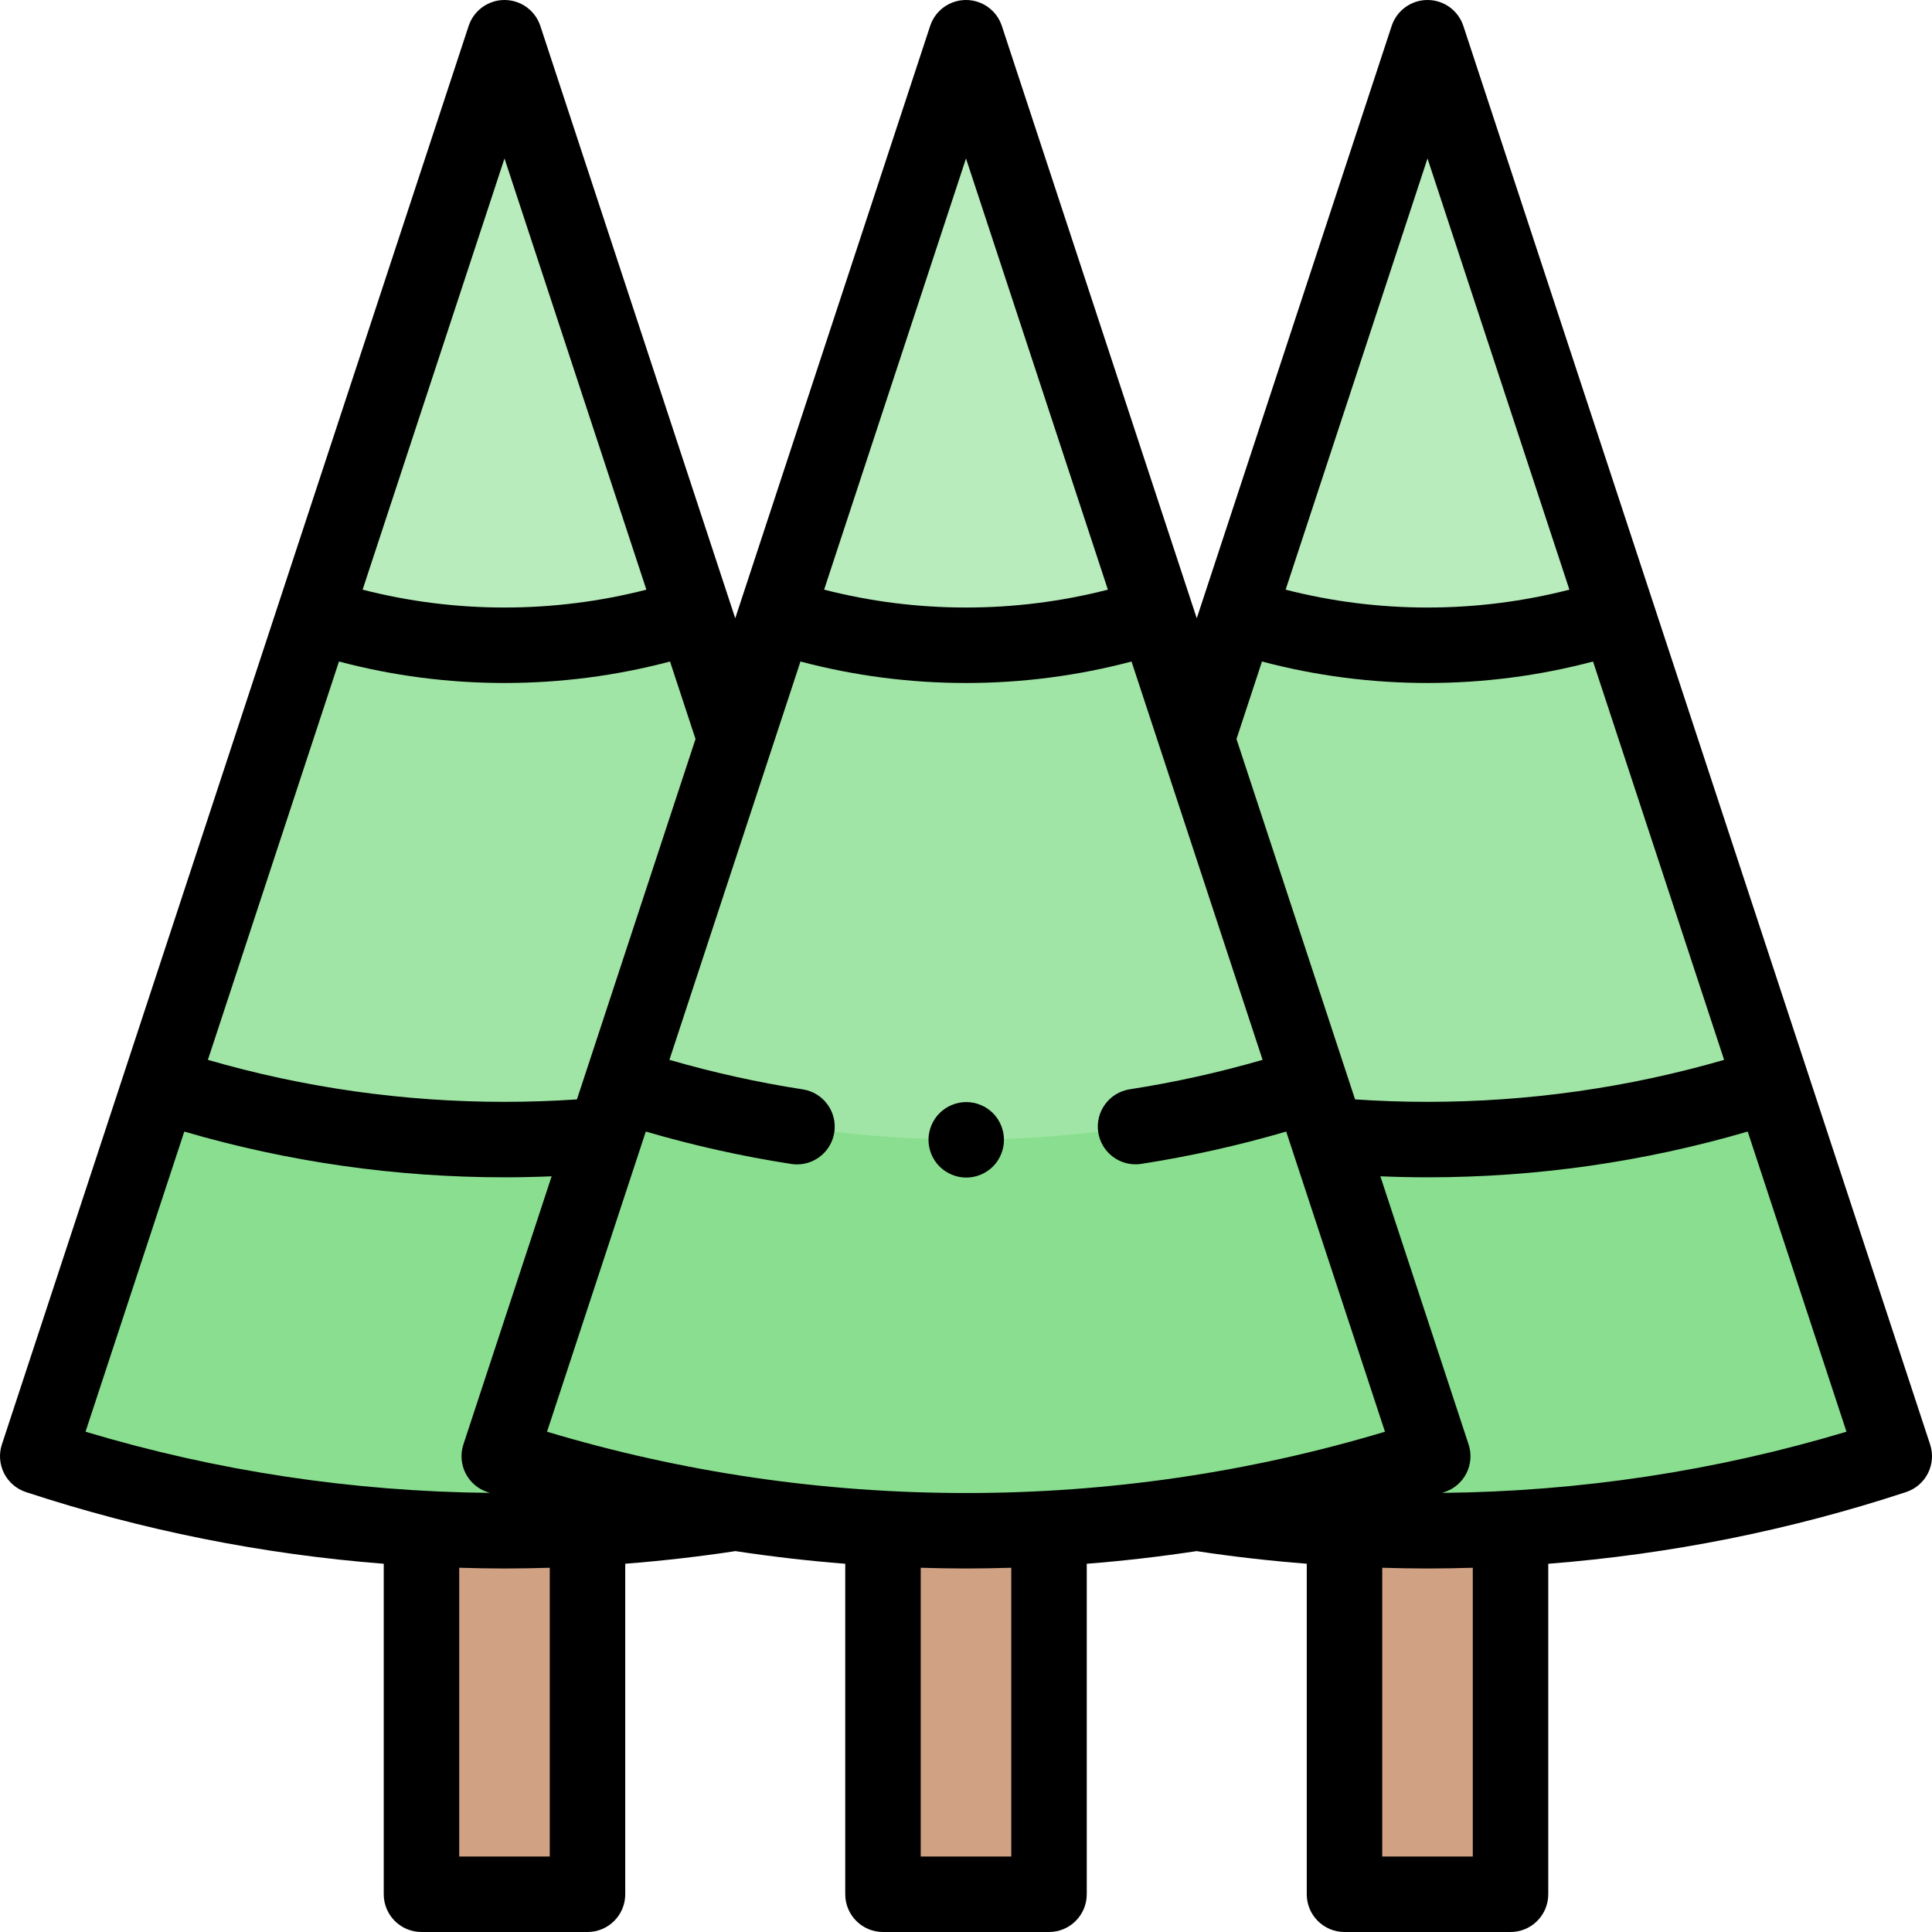 <svg id="Capa_1" enable-background="new 0 0 512 512" height="512" viewBox="0 0 512 512" width="512" xmlns="http://www.w3.org/2000/svg"><g id="XMLID_1133_"><path id="XMLID_1166_" d="m111.696 405.667h44v96.333h-44z" fill="#d1a184"/><path id="XMLID_1163_" d="m257.391 385.919c-38.919 12.799-80.493 19.748-123.696 19.748-43.202 0-84.777-6.949-123.696-19.748l123.697-375.919z" fill="#89df8f"/><path id="XMLID_1164_" d="m224.982 287.426c-28.722 9.446-59.403 14.574-91.286 14.574s-62.565-5.128-91.287-14.574l91.287-277.426z" fill="#a0e5a5"/><path id="XMLID_1165_" d="m184.028 162.964c-15.836 5.208-32.753 8.036-50.333 8.036-17.579 0-34.496-2.828-50.333-8.036l50.334-152.964z" fill="#b8ecbc"/><path id="XMLID_1157_" d="m356.304 405.667h44v96.333h-44z" fill="#d1a184"/><path id="XMLID_1154_" d="m254.609 385.919c38.919 12.799 80.493 19.748 123.696 19.748s84.777-6.949 123.696-19.748l-123.697-375.919z" fill="#89df8f"/><path id="XMLID_1155_" d="m287.018 287.426c28.722 9.446 59.403 14.574 91.286 14.574s62.565-5.128 91.287-14.574l-91.287-277.426z" fill="#a0e5a5"/><path id="XMLID_1156_" d="m327.972 162.964c15.836 5.208 32.753 8.036 50.333 8.036 17.579 0 34.496-2.828 50.333-8.036l-50.334-152.964z" fill="#b8ecbc"/><path id="XMLID_1118_" d="m234 405.667h44v96.333h-44z" fill="#d1a184"/><path id="XMLID_1117_" d="m132.304 385.919c38.919 12.799 80.493 19.748 123.696 19.748s84.777-6.949 123.696-19.748l-123.696-375.919z" fill="#89df8f"/><path id="XMLID_1120_" d="m164.713 287.426c28.722 9.446 59.404 14.574 91.287 14.574s62.565-5.128 91.287-14.574l-91.287-277.426z" fill="#a0e5a5"/><path id="XMLID_1121_" d="m205.667 162.964c15.837 5.208 32.754 8.036 50.333 8.036s34.496-2.828 50.333-8.036l-50.333-152.964z" fill="#b8ecbc"/><g id="XMLID_2001_"><path id="XMLID_2008_" d="m511.499 382.793-123.695-375.918c-1.35-4.102-5.181-6.875-9.499-6.875s-8.149 2.772-9.499 6.875l-51.653 156.978-51.654-156.978c-1.35-4.102-5.181-6.875-9.499-6.875s-8.149 2.772-9.499 6.875l-51.653 156.977-51.653-156.977c-1.35-4.102-5.181-6.875-9.499-6.875s-8.149 2.772-9.499 6.875l-123.696 375.918c-.829 2.52-.623 5.265.572 7.633 1.196 2.368 3.283 4.164 5.803 4.992 30.747 10.112 62.523 16.469 94.82 18.997v87.585c0 5.523 4.477 10 10 10h44c5.523 0 10-4.477 10-10v-87.595c9.801-.767 19.558-1.878 29.207-3.342 9.643 1.46 19.345 2.589 29.097 3.352v87.585c0 5.523 4.477 10 10 10h44c5.522 0 10-4.477 10-10v-87.585c9.752-.763 19.454-1.892 29.097-3.352 9.65 1.464 19.407 2.575 29.208 3.342v87.595c0 5.523 4.478 10 10 10h44c5.522 0 10-4.477 10-10v-87.585c32.297-2.528 64.072-8.885 94.819-18.997 2.52-.829 4.607-2.625 5.803-4.992 1.195-2.368 1.401-5.113.572-7.633zm-133.194-340.799 37.601 114.273c-12.239 3.14-24.844 4.734-37.601 4.734s-25.362-1.594-37.602-4.733zm-43.867 133.313c14.267 3.78 28.979 5.693 43.867 5.693s29.6-1.913 43.866-5.693l34.736 105.566c-25.467 7.381-51.859 11.127-78.602 11.127-6.39 0-12.823-.219-19.199-.648l-31.426-95.506zm-78.438 220.36c-37.811 0-75.111-5.462-111.03-16.247l26.174-79.544c12.637 3.693 25.558 6.582 38.544 8.585.517.08 1.03.118 1.537.118 4.85 0 9.108-3.535 9.871-8.477.842-5.458-2.9-10.565-8.359-11.408-11.902-1.836-23.747-4.468-35.339-7.825l34.735-105.562c14.267 3.78 28.98 5.693 43.867 5.693s29.599-1.913 43.866-5.693l34.735 105.563c-11.548 3.344-23.346 5.969-35.2 7.803-5.458.845-9.197 5.954-8.354 11.412.765 4.94 5.022 8.472 9.87 8.472.509 0 1.024-.039 1.542-.119 12.934-2.001 25.805-4.883 38.396-8.562l26.174 79.544c-35.918 10.785-73.218 16.247-111.029 16.247zm0-353.673 37.601 114.273c-12.239 3.139-24.845 4.733-37.601 4.733s-25.362-1.594-37.601-4.734zm-103.106 249.358c-6.376.429-12.809.648-19.198.648-26.743 0-53.135-3.746-78.603-11.127l34.736-105.566c14.267 3.78 28.979 5.693 43.867 5.693 14.887 0 29.599-1.913 43.866-5.693l6.758 20.539zm-19.198-249.358 37.601 114.273c-12.239 3.14-24.845 4.733-37.601 4.733s-25.362-1.594-37.601-4.733zm-84.857 257.885c27.49 8.038 55.985 12.121 84.857 12.121 4.154 0 8.326-.095 12.491-.266l-23.382 71.059c-.829 2.52-.623 5.265.572 7.633 1.196 2.368 3.283 4.164 5.803 4.992.224.073.449.141.673.214-36.494-.358-72.486-5.793-107.187-16.212zm96.857 192.121h-24v-76.528c3.995.116 7.994.195 12 .195 3.998 0 7.999-.077 12-.195zm122.304 0h-24v-76.528c3.995.116 7.994.195 12 .195s8.005-.078 12-.195zm122.305 0h-24v-76.528c4.001.118 8.002.195 12 .195 4.006 0 8.005-.078 12-.195zm-8.158-96.368c.224-.073.449-.14.673-.214 2.52-.829 4.607-2.625 5.803-4.992 1.195-2.368 1.401-5.113.572-7.633l-23.382-71.059c4.166.17 8.338.266 12.492.266 28.872 0 57.367-4.083 84.856-12.122l26.173 79.541c-34.7 10.42-70.693 15.855-107.187 16.213z"/><path id="XMLID_2024_" d="m256.07 292.06c-2.64 0-5.21 1.07-7.08 2.93-1.86 1.87-2.93 4.44-2.93 7.08 0 2.63 1.07 5.2 2.93 7.07 1.87 1.86 4.44 2.93 7.08 2.93 2.63 0 5.2-1.07 7.07-2.93 1.86-1.87 2.92-4.44 2.92-7.07 0-2.64-1.06-5.21-2.92-7.08-1.87-1.86-4.44-2.93-7.07-2.93z"/></g></g></svg>
